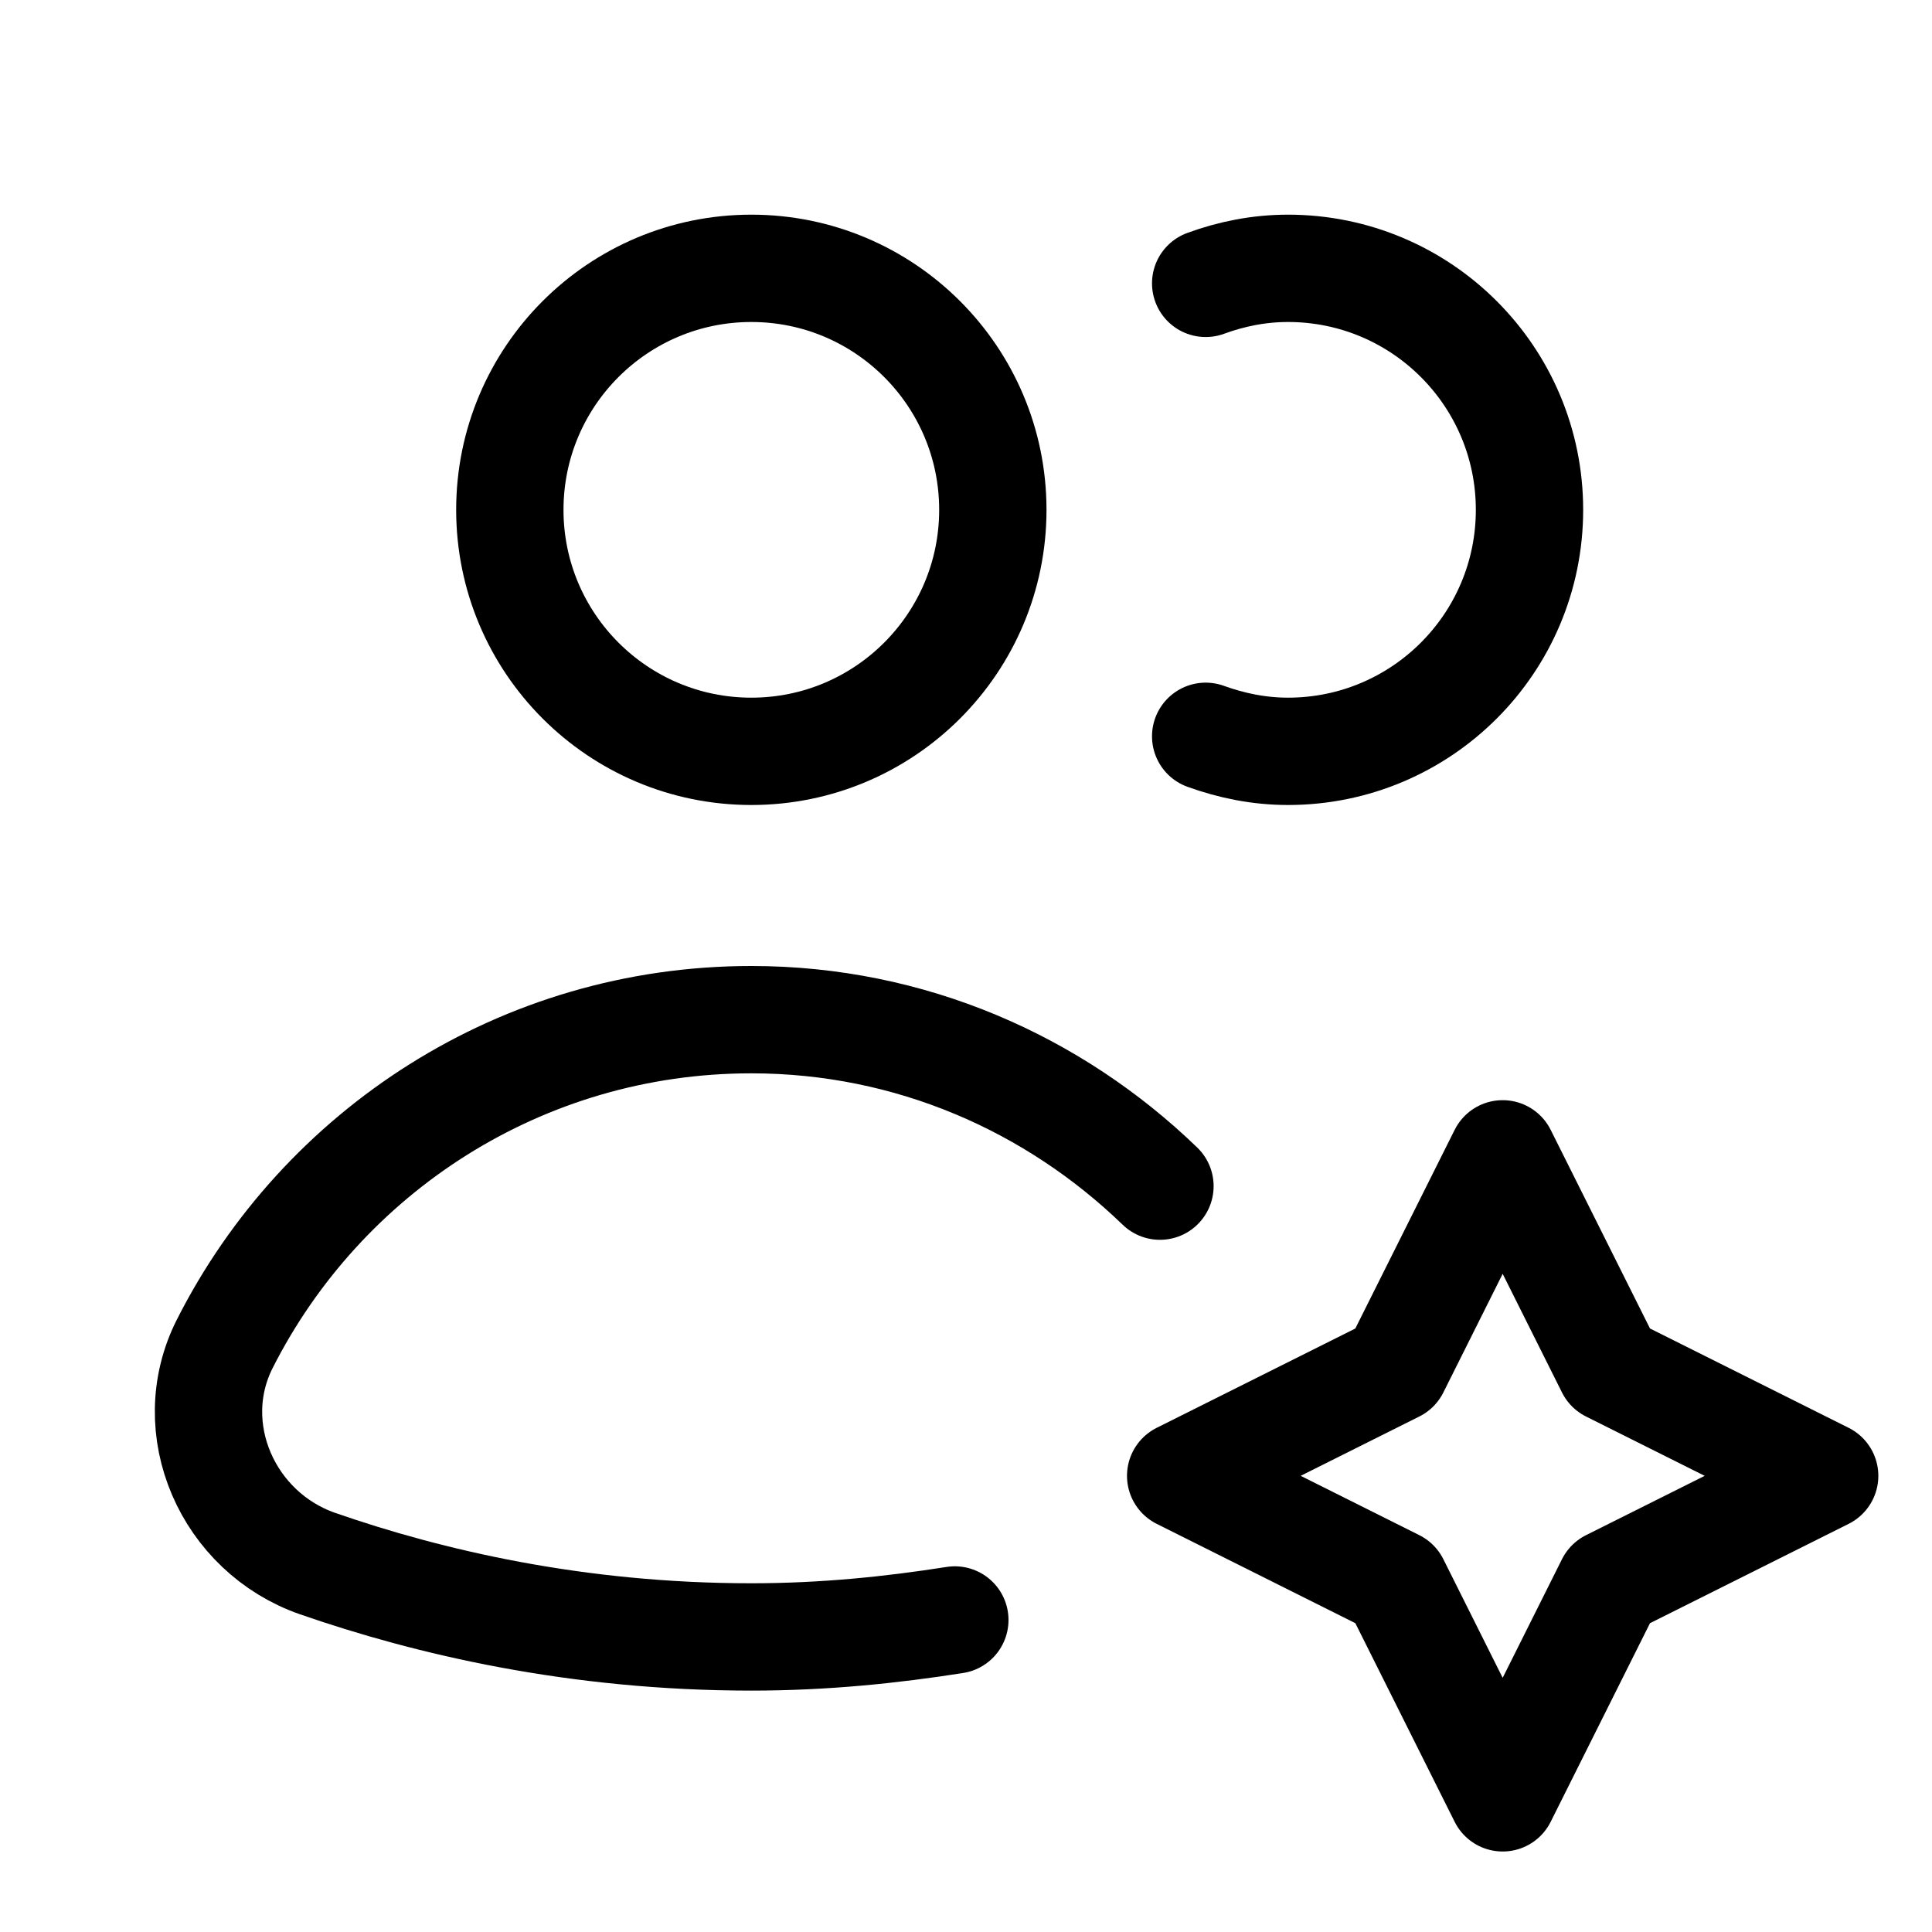 <svg xmlns="http://www.w3.org/2000/svg" height="18" width="18" viewBox="0 0 18 18"><title>users sparkle</title><g fill="none" stroke="currentColor" class="nc-icon-wrapper"><circle cx="7" cy="4.75" r="2.25" stroke-linecap="round" stroke-linejoin="round"></circle><path d="M11.233,6.86c.24,.087,.497,.14,.767,.14,1.243,0,2.25-1.007,2.25-2.25s-1.007-2.25-2.25-2.25c-.27,0-.527,.052-.767,.14" stroke-linecap="round" stroke-linejoin="round"></path><path d="M10.807,11.051c-.988-.955-2.324-1.551-3.807-1.551-2.145,0-4,1.229-4.906,3.02-.4,.791,.028,1.757,.866,2.048,1.031,.358,2.408,.683,4.04,.683,.683,0,1.31-.066,1.896-.158" stroke-linecap="round" stroke-linejoin="round"></path><polygon points="14 10.75 15 12.75 17 13.75 15 14.75 14 16.75 13 14.75 11 13.75 13 12.75 14 10.75" stroke-linecap="round" stroke-linejoin="round" stroke="currentColor"></polygon></g></svg>